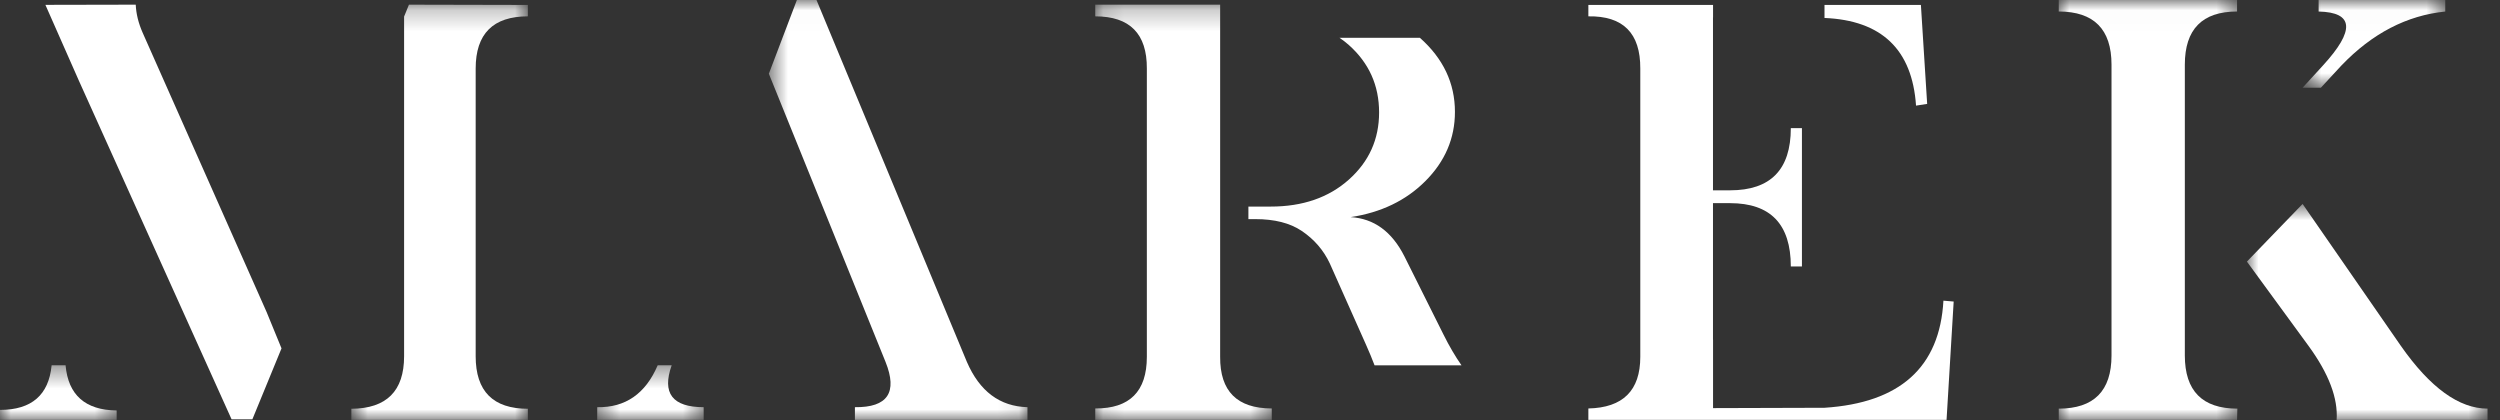 <?xml version="1.0" encoding="UTF-8"?>
<svg width="119px" height="20px" viewBox="0 0 119 20" version="1.1" xmlns="http://www.w3.org/2000/svg" xmlns:xlink="http://www.w3.org/1999/xlink">
    <rect x="0" y="0" width="119" height="20" fill="#333333" stroke="none"/>
    <!-- Generator: Sketch 57.1 (83088) - https://sketch.com -->
    <title>Group 35 Copy</title>
    <desc>Created with Sketch.</desc>
    <defs>
        <polygon id="path-1" points="0.996 0.014 9.499 0.014 9.499 20 0.996 20"></polygon>
        <polygon id="path-3" points="0.604 0.014 7.395 0.014 7.395 4.189 0.604 4.189"></polygon>
        <polygon id="path-5" points="0.953 0.722 12.407 0.722 12.407 11 0.953 11"></polygon>
        <polygon id="path-7" points="0.133 0.236 8.536 0.236 8.536 20 0.133 20"></polygon>
        <polygon id="path-9" points="0.724 0.236 9.126 0.236 9.126 20 0.724 20"></polygon>
        <polygon id="path-11" points="0 0.402 5.553 0.402 5.553 3 0 3"></polygon>
        <polygon id="path-13" points="0.597 0.014 12.908 0.014 12.908 20 0.597 20"></polygon>
        <polygon id="path-15" points="0.427 0.402 5.495 0.402 5.495 3 0.427 3"></polygon>
    </defs>
    <g id="MD-assets" stroke="none" stroke-width="1" fill="none" fill-rule="evenodd">
        <g id="Group-35-Copy" transform="translate(0, -1)">
            <g id="Group-3" transform="translate(97, 0.986)">
                <mask id="mask-2" fill="white">
                    <use xlink:href="#path-1"></use>
                </mask>
                <g id="Clip-2"></g>
                <path d="M6.998,11.139 L6.998,16.936 C6.998,18.622 7.831,19.465 9.499,19.465 L9.484,20 L0.996,20 L0.996,19.465 C2.67,19.465 3.508,18.622 3.508,16.936 L3.508,3.091 C3.508,1.407 2.67,0.562 0.996,0.562 L0.996,0.013 L9.484,0.013 L9.484,0.562 C7.825,0.562 6.998,1.407 6.998,3.091 L6.998,10.316 L6.998,11.139 Z" id="Fill-1" fill="#FFFFFF" mask="url(#mask-2)"></path>
            </g>
            <g id="Group-6" transform="translate(109, 0.986)">
                <mask id="mask-4" fill="white">
                    <use xlink:href="#path-3"></use>
                </mask>
                <g id="Clip-5"></g>
                <path d="M1.366,0.014 L1.366,0.563 C3.043,0.6 3.109,1.456 1.571,3.132 L0.604,4.189 L1.474,4.189 L2.451,3.132 C3.916,1.603 5.567,0.747 7.395,0.563 L7.395,0.014 L1.366,0.014 Z" id="Fill-4" fill="#FFFFFF" mask="url(#mask-4)"></path>
            </g>
            <g id="Group-9" transform="translate(106, 9.986)">
                <mask id="mask-6" fill="white">
                    <use xlink:href="#path-5"></use>
                </mask>
                <g id="Clip-8"></g>
                <path d="M8.285,7.483 L3.603,0.722 L0.953,3.466 L3.89,7.483 C4.852,8.802 5.296,9.975 5.223,11 L12.407,11 L12.407,10.464 C11.052,10.464 9.678,9.47 8.285,7.483" id="Fill-7" fill="#FFFFFF" mask="url(#mask-6)"></path>
            </g>
            <g id="Group-12" transform="translate(52, 0.986)">
                <mask id="mask-8" fill="white">
                    <use xlink:href="#path-7"></use>
                </mask>
                <g id="Clip-11"></g>
                <path d="M6.079,17 L6.079,14.231 L6.079,10.443 L6.079,9.846 L6.079,0.873 L6.079,0.236 L0.133,0.236 L0.133,0.792 C1.781,0.792 2.599,1.62 2.59,3.277 L2.59,17 C2.59,18.647 1.771,19.466 0.133,19.456 L0.133,20 L8.536,20 L8.536,19.456 C6.888,19.456 6.069,18.638 6.079,17" id="Fill-10" fill="#FFFFFF" mask="url(#mask-8)"></path>
            </g>
            <path d="M65.429,18.389 L69.567,18.389 C69.272,17.965 68.987,17.482 68.712,16.928 L66.853,13.208 C66.256,12.023 65.4,11.399 64.287,11.335 C65.735,11.118 66.921,10.547 67.844,9.624 C68.785,8.684 69.255,7.584 69.255,6.326 C69.255,4.953 68.693,3.78 67.588,2.8 L63.761,2.8 C63.916,2.905 64.064,3.017 64.205,3.143 C65.165,3.998 65.645,5.068 65.645,6.353 C65.645,7.629 65.165,8.695 64.205,9.55 C63.246,10.405 62.007,10.833 60.486,10.833 L59.424,10.833 L59.424,11.43 L59.754,11.43 C60.667,11.43 61.4,11.616 61.953,11.986 C62.55,12.385 62.997,12.901 63.296,13.534 L65.02,17.403 C65.177,17.751 65.309,18.076 65.429,18.389" id="Fill-13" fill="#FFFFFF"></path>
            <g id="Group-17" transform="translate(16, 0.986)">
                <mask id="mask-10" fill="white">
                    <use xlink:href="#path-9"></use>
                </mask>
                <g id="Clip-16"></g>
                <path d="M9.126,0.792 L9.126,0.249 L3.466,0.236 L3.235,0.802 L3.235,2.394 L3.235,2.671 L3.235,16.973 C3.235,18.628 2.399,19.462 0.724,19.471 L0.724,20 L9.126,20 L9.126,19.471 C7.47,19.471 6.642,18.639 6.642,16.973 L6.642,3.276 C6.642,1.621 7.47,0.792 9.126,0.792" id="Fill-15" fill="#FFFFFF" mask="url(#mask-10)"></path>
            </g>
            <path d="M12.707,15.894 L12.708,15.893 L6.788,2.553 C6.589,2.1 6.48,1.656 6.461,1.222 L2.161,1.231 L3.76,4.853 L3.76,4.853 L11.023,20.959 L12.013,20.959 L13.4,17.583 L12.707,15.894 Z" id="Fill-18" fill="#FFFFFF"></path>
            <g id="Group-22" transform="translate(0, 17.986)">
                <mask id="mask-12" fill="white">
                    <use xlink:href="#path-11"></use>
                </mask>
                <g id="Clip-21"></g>
                <path d="M3.121,0.402 L2.457,0.402 C2.322,1.812 1.509,2.525 0,2.525 L0,3 L5.553,3 L5.553,2.552 C4.053,2.535 3.247,1.813 3.121,0.402" id="Fill-20" fill="#FFFFFF" mask="url(#mask-12)"></path>
            </g>
            <g id="Group-25" transform="translate(36, 0.986)">
                <mask id="mask-14" fill="white">
                    <use xlink:href="#path-13"></use>
                </mask>
                <g id="Clip-24"></g>
                <path d="M0.597,3.524 L1.932,0.014 L2.865,0.014 L10.023,17.239 C10.629,18.641 11.59,19.36 12.908,19.396 L12.908,20 L4.694,20 L4.694,19.396 C6.251,19.414 6.736,18.695 6.151,17.239 L4.583,13.365 L0.597,3.524 Z" id="Fill-23" fill="#FFFFFF" mask="url(#mask-14)"></path>
            </g>
            <g id="Group-28" transform="translate(28, 17.986)">
                <mask id="mask-16" fill="white">
                    <use xlink:href="#path-15"></use>
                </mask>
                <g id="Clip-27"></g>
                <path d="M3.972,0.402 L3.306,0.402 C2.729,1.753 1.771,2.422 0.427,2.396 L0.427,3 L5.495,3 L5.495,2.396 C4.002,2.396 3.5,1.726 3.972,0.402" id="Fill-26" fill="#FFFFFF" mask="url(#mask-16)"></path>
            </g>
            <path d="M92.507,15.312 C92.331,18.492 90.429,20.178 86.846,20.41 L81.541,20.426 L81.541,17.182 C81.541,17.169 81.538,17.158 81.538,17.145 L81.538,11.63 L81.538,10.67 L81.538,10.059 L81.538,9.035 L81.538,1.833 L81.541,1.833 L81.541,1.235 L75.606,1.235 L75.606,1.778 C77.263,1.751 78.086,2.579 78.078,4.263 L78.078,17.986 C78.078,19.588 77.254,20.407 75.606,20.443 L75.606,20.986 L81.176,20.986 L81.541,20.986 L92.656,20.986 L92.995,15.353 L92.507,15.312 Z" id="Fill-29" fill="#FFFFFF"></path>
            <path d="M85.243,7.1 C85.243,9.073 84.279,10.059 82.351,10.059 L81.176,10.059 L81.176,10.67 L82.351,10.67 C84.279,10.67 85.243,11.675 85.243,13.684 L85.772,13.684 L85.772,7.1 L85.243,7.1 Z" id="Fill-31" fill="#FFFFFF"></path>
            <path d="M86.846,1.855 C89.559,1.969 91.021,3.35 91.203,6.028 L91.733,5.946 L91.435,1.236 L86.846,1.236 L86.846,1.855 Z" id="Fill-33" fill="#FFFFFF"></path>
        </g>
    </g>
</svg>